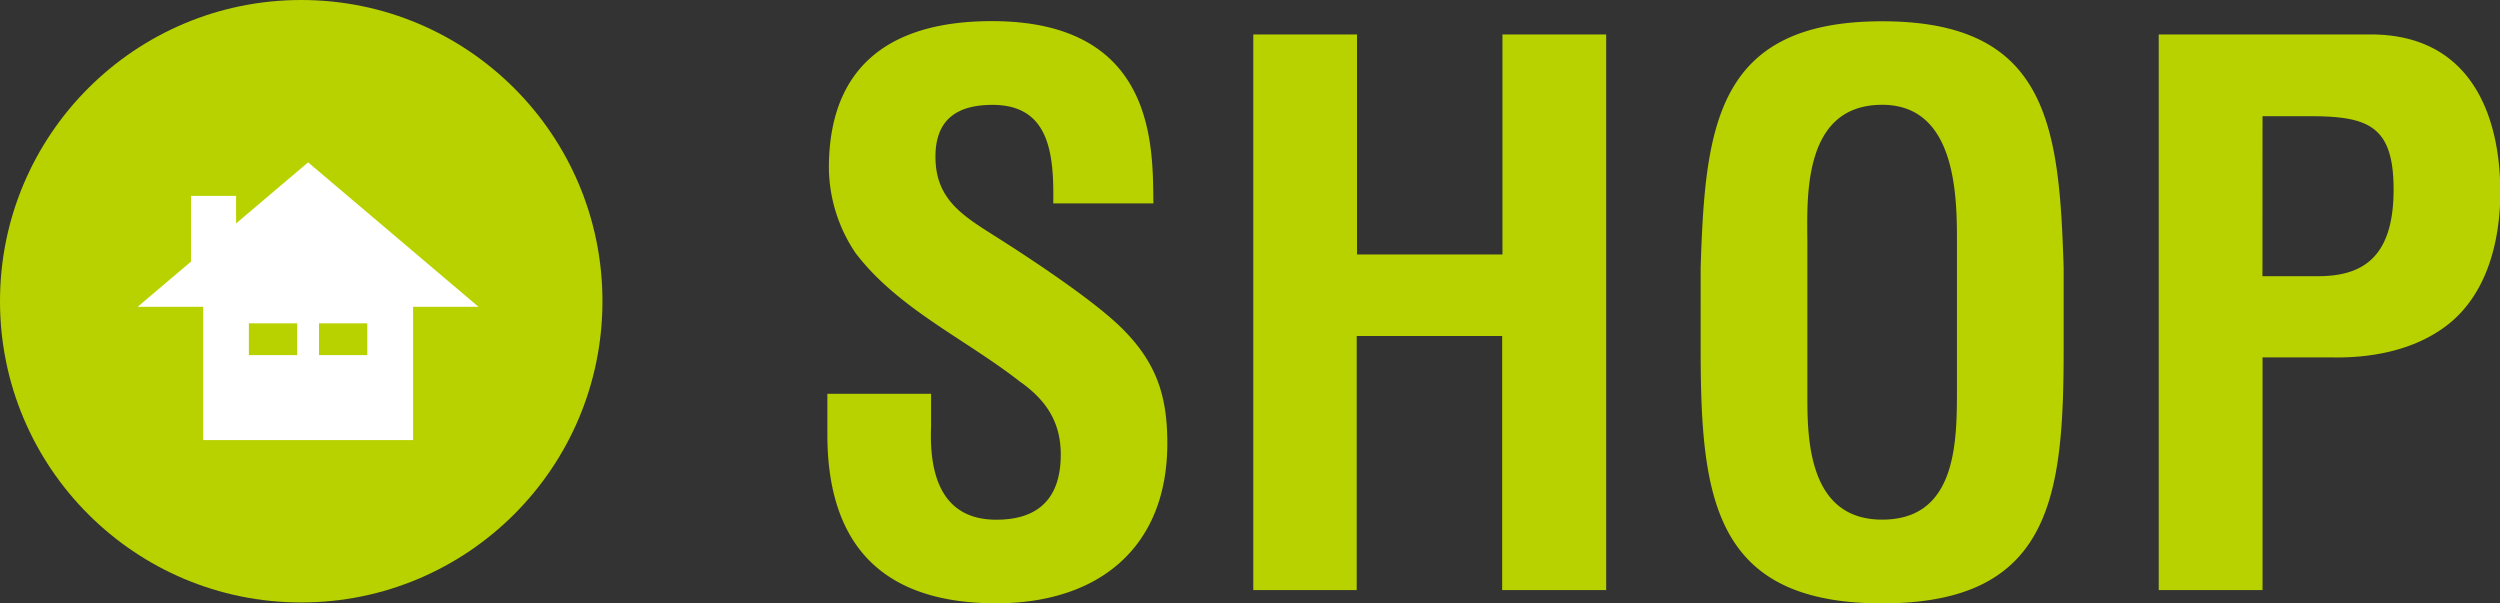 <svg xmlns="http://www.w3.org/2000/svg" viewBox="0 0 326.58 78.82"><rect x="0" y="0" width="326.58" height="78.82" fill="#333333" stroke="none"/><defs><style>.cls-1{fill:#b8d200}.cls-2{fill:#fff}</style></defs><title>tit_shop</title><g id="レイヤー_2" data-name="レイヤー 2"><g id="main_SHOP1"><path class="cls-1" d="M137.59 26.57c.1-6.48-.48-12.87-7.94-12.87-4.55 0-7.45 1.84-7.45 6.77 0 5.52 3.48 7.65 7.74 10.35 4.45 2.81 12.68 8.23 16.45 11.9 4.65 4.55 6.1 8.9 6.1 15.19 0 13.74-9.1 20.9-22.35 20.9-16.26 0-22.06-9.1-22.06-22.06v-5.31h13.55v4.26c-.29 7.06 1.84 12.19 8.52 12.19 5.71 0 8.42-3 8.42-8.52 0-4.26-1.94-7.16-5.42-9.58-7.06-5.52-15.87-9.48-21.39-16.74a20.16 20.16 0 0 1-3.48-11.13c0-12.39 7-19.16 21.29-19.16 21.58 0 21 16.64 21.1 23.81zm26.13 50.51V4.5h13.55v28.74h19V4.5h13.55v72.58h-13.59V43.89h-19v33.19zM222.16 35c.58-18.48 2-32.22 23.71-32.22S269 16.5 269.58 35v10.34c0 19.35-1.45 33.48-23.71 33.48s-23.71-14.13-23.71-33.48zm13.94 17.11c0 6 .48 15.77 9.77 15.77 9.68 0 9.77-10 9.77-16.94V32.37c0-5.81.29-18.68-9.77-18.68-10.64 0-9.77 12.68-9.77 18.29zM282 77.08V4.5h27.68c13 0 16.94 10.45 16.94 20.61 0 6.19-1.65 13.16-6.77 17.23-4.26 3.39-10 4.45-15.19 4.35h-9.1v30.39zm13.55-41h7.26c5.9 0 9.87-2.52 9.87-11.32 0-8.32-3.29-9.58-10.93-9.58h-6.19z"/><circle class="cls-1" cx="39.35" cy="39.35" r="39.35"/><path class="cls-2" d="M26.54 35.29h27.42v22.2H26.54z"/><path class="cls-2" d="M62.51 40.08H17.98l22.27-18.87 22.26 18.87z"/><path class="cls-1" d="M32.51 42.24h6.31v4.15h-6.31zm9.16 0h6.31v4.15h-6.31z"/><path class="cls-2" d="M24.95 25.59h5.89v9.04h-5.89z"/></g></g></svg>
